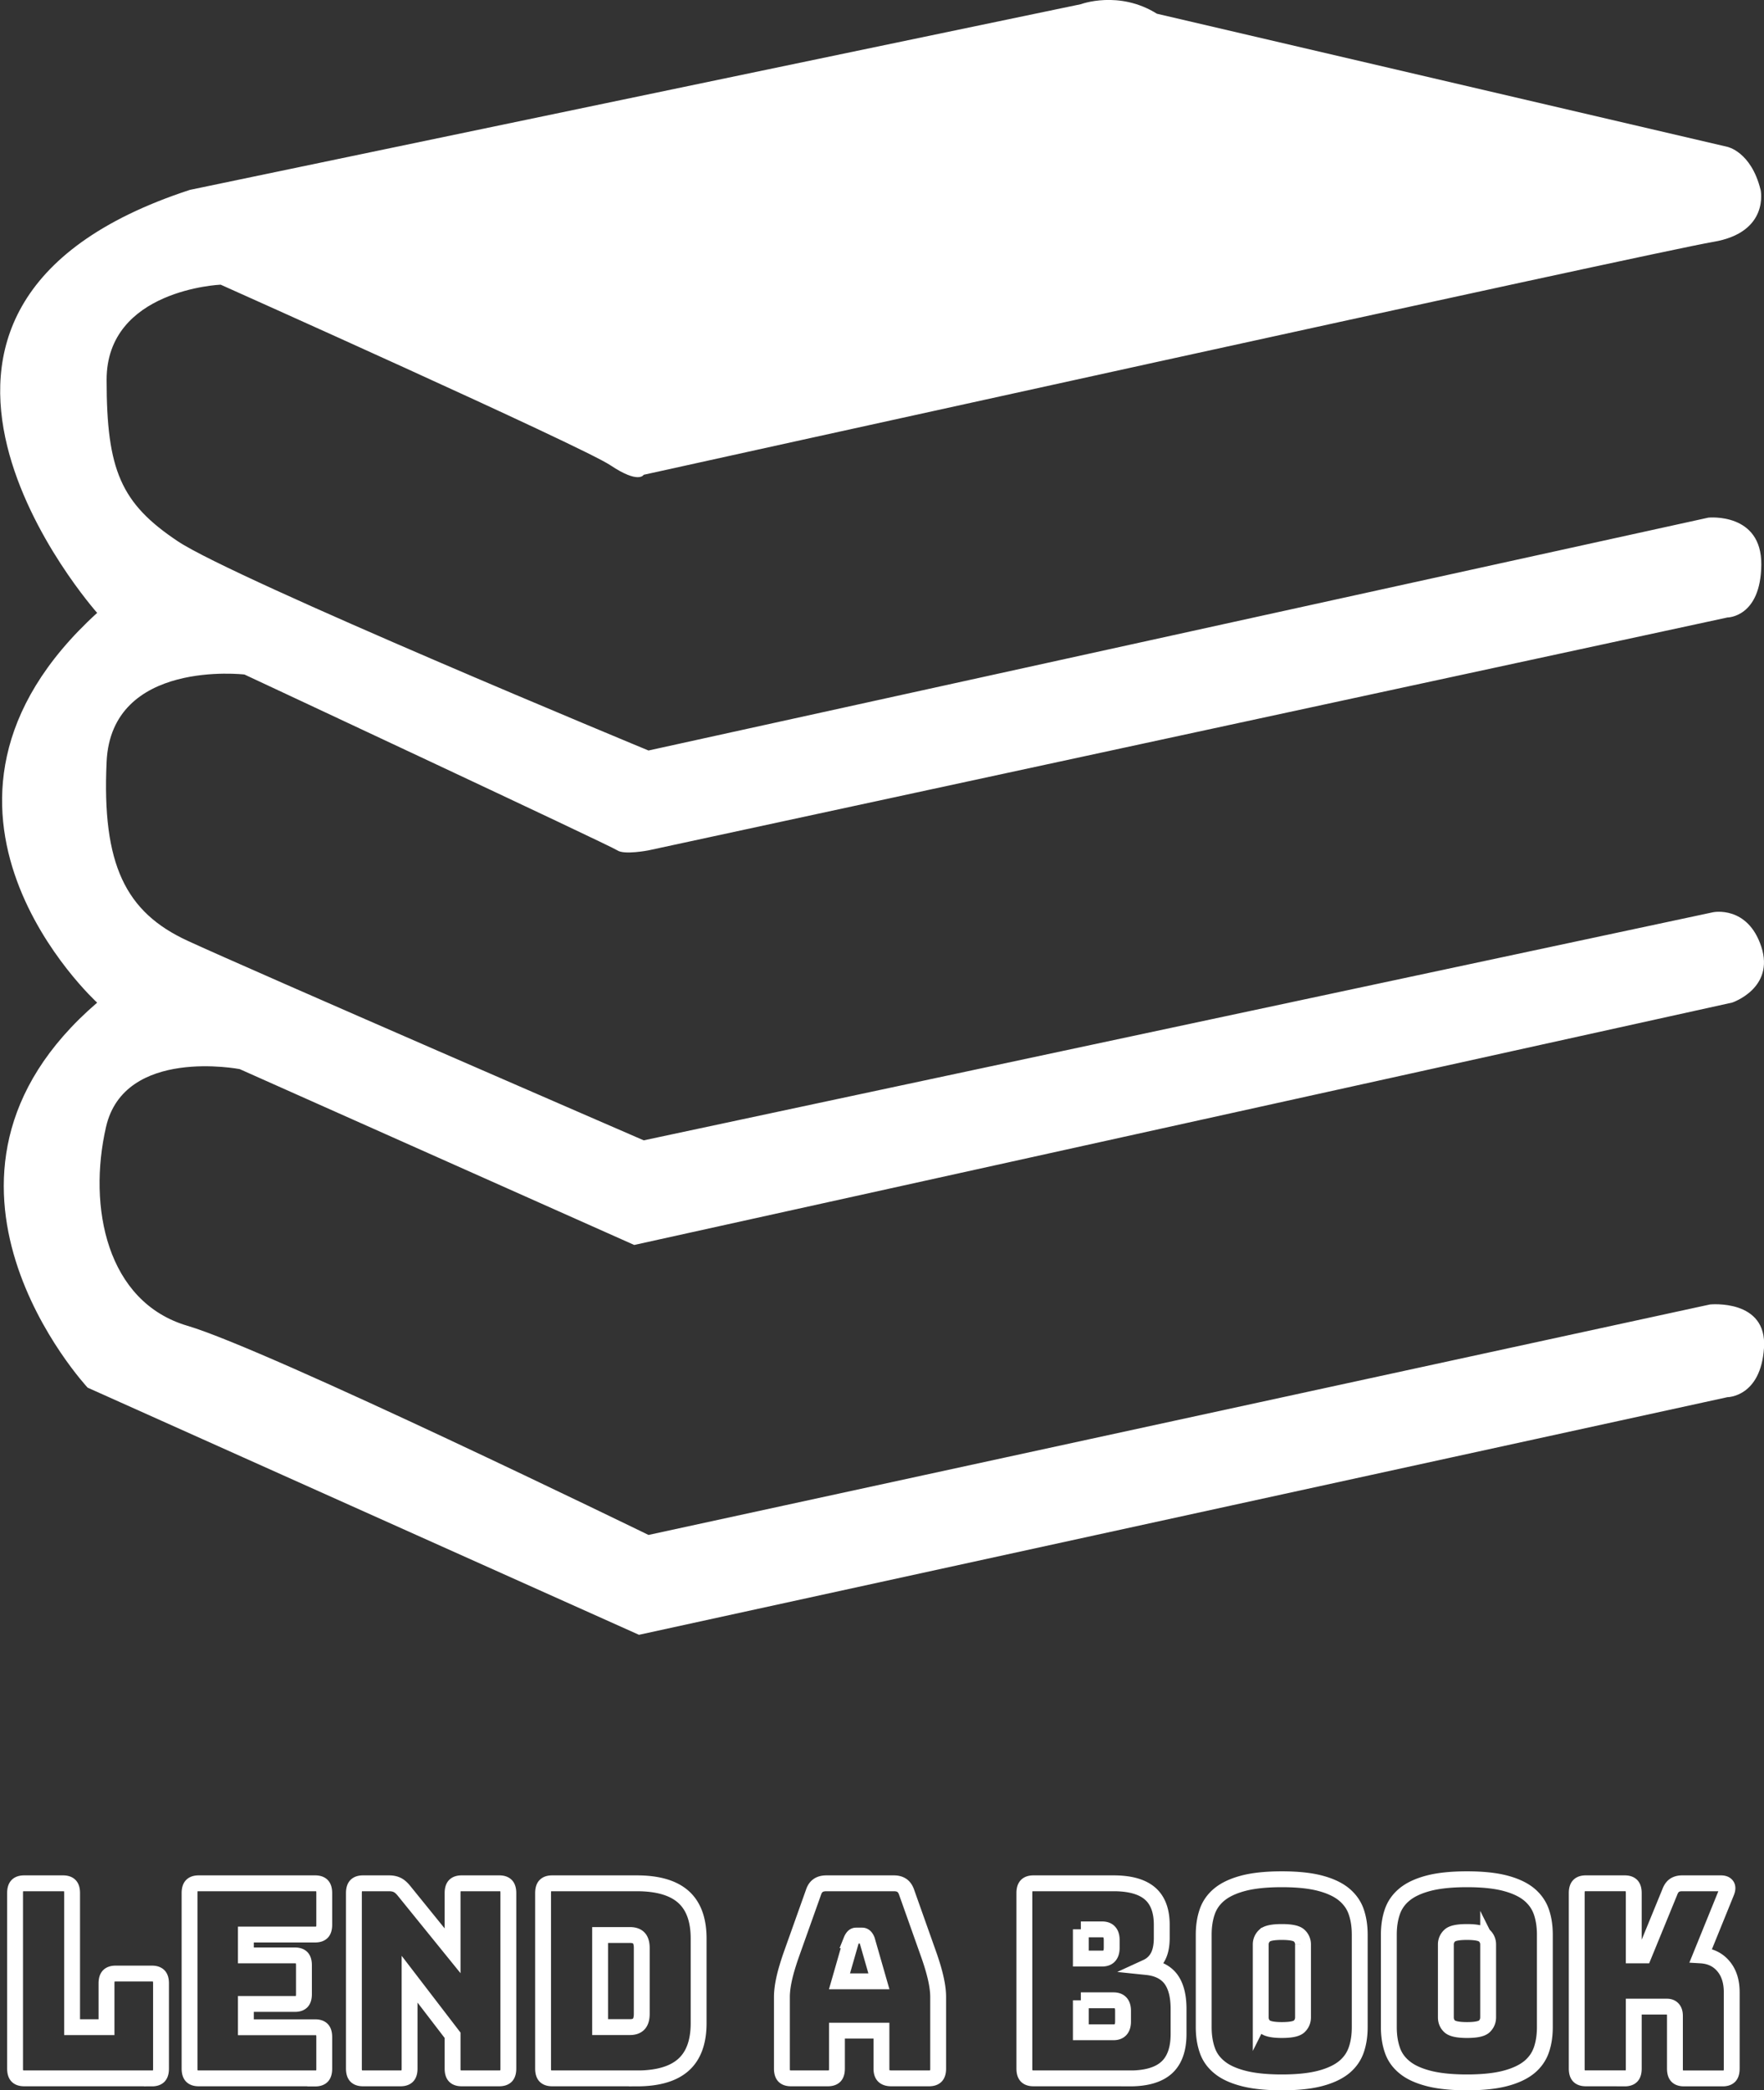 <svg xmlns="http://www.w3.org/2000/svg" viewBox="0 0 222.4 263.54" xmlns:v="https://vecta.io/nano"><rect x="0" y="0" width="222.4" height="263.54" fill="#333333" stroke="none"/><path d="M221.97 23.91s1.2 5.39-5.99 6.59S81.15 59.86 81.15 59.86s-.6 1.2-4.19-1.2-49.14-22.77-49.14-22.77-14.38.6-14.38 11.99 1.8 15.58 8.99 20.37 59.33 26.37 59.33 26.37l133.63-29.36s6.74-.69 6.67 5.95-4.27 6.64-4.27 6.64L81.76 107.21s-3.06.6-3.93 0-47.01-22.17-47.01-22.17-16.78-1.97-17.38 11 2.4 18.96 10.19 22.56 57.53 25.17 57.53 25.17l134.83-28.76s4.35-.89 6.07 4.35-3.67 7.04-3.67 7.04L79.96 156.96l-49.74-22.17s-14.53-2.81-16.85 7.28.07 22.08 10.26 25.08 58.13 26.37 58.13 26.37l133.84-29.06s7.22-.73 6.8 5.48c-.41 6.21-4.61 6.21-4.61 6.21L80.56 206.11l-69.51-31.16s-24.57-26.37 1.2-48.54c0 0-26.97-24.57 0-49.14 0 0-34.15-38.35 11.69-53.33L136.27.53s4.79-1.8 9.59 1.2l71.91 16.78s3 .6 4.19 5.39z" fill="#fff"/><path d="M19.16 262.03H3.04c-.4 0-.69-.1-.87-.29s-.27-.51-.27-.94v-22.13c0-.43.09-.75.27-.94s.47-.29.87-.29h4.91c.4 0 .69.1.87.29s.27.51.27.94v16.91h4.34v-5.53c0-.43.09-.75.27-.94s.47-.29.87-.29h4.59c.4 0 .69.1.87.29s.27.51.27.94v10.76c0 .43-.09.75-.27.94s-.47.29-.87.29zm20.58 0h-14.7c-.4 0-.69-.1-.87-.29s-.27-.51-.27-.94v-22.13c0-.43.09-.75.27-.94s.47-.29.87-.29h14.7c.4 0 .69.1.87.29s.27.51.27.94v4c0 .43-.09.75-.27.94s-.47.29-.87.29H31v2.63h6.18c.4 0 .69.1.87.29s.27.51.27.94v3.66c0 .43-.09.75-.27.94s-.47.29-.87.29H31v2.94h8.74c.4 0 .69.1.87.29s.27.51.27.94v4c0 .43-.09.75-.27.94s-.47.29-.87.29zm10.77 0h-4.75c-.4 0-.69-.1-.87-.29s-.27-.51-.27-.94v-22.13c0-.43.09-.75.27-.94s.47-.29.87-.29h3.29c.4 0 .74.07 1.03.21s.56.38.84.72l6.14 7.58v-7.28c0-.43.09-.75.27-.94s.47-.29.87-.29h4.75c.4 0 .69.1.87.29s.27.51.27.94v22.13c0 .43-.09.75-.27.94s-.47.29-.87.29H58.2c-.4 0-.69-.1-.87-.29s-.27-.51-.27-.94v-4.2l-5.42-7.07v11.27c0 .43-.09.75-.27.94s-.47.29-.87.29zm29.77 0H69.61c-.4 0-.69-.1-.87-.29s-.27-.51-.27-.94v-22.13c0-.43.09-.75.27-.94s.47-.29.87-.29h10.67c2.64 0 4.6.57 5.88 1.71s1.92 2.89 1.92 5.26v10.66c0 2.37-.64 4.12-1.92 5.26s-3.24 1.71-5.88 1.71zm-4.62-18.07v11.61h3.77c.51 0 .88-.14 1.12-.41s.36-.69.36-1.26v-8.3c0-.57-.12-.99-.36-1.25s-.62-.39-1.12-.39h-3.77zm29.86 16.84c0 .43-.09.75-.27.94s-.47.29-.87.29h-4.66c-.4 0-.69-.1-.87-.29s-.27-.51-.27-.94v-9.02c0-.68.1-1.47.3-2.36s.51-1.92.93-3.11l2.76-7.75c.13-.39.32-.67.59-.85.26-.18.61-.27 1.03-.27h8.52c.4 0 .73.09 1 .27.26.18.46.47.59.85l2.75 7.75c.42 1.18.73 2.22.93 3.11s.3 1.67.3 2.36v9.02c0 .43-.09.75-.27.94s-.47.29-.87.29h-4.78c-.42 0-.73-.1-.93-.29s-.3-.51-.3-.94v-4.78h-5.61v4.78zm1.81-16.19l-1.49 5.19h4.97l-1.49-5.19c-.08-.2-.17-.35-.27-.44s-.21-.14-.33-.14h-.79c-.13 0-.24.05-.33.14s-.19.24-.27.44zm35.12 17.42h-12.16c-.4 0-.69-.1-.87-.29s-.27-.51-.27-.94v-22.13c0-.43.09-.75.27-.94s.47-.29.87-.29h10.1c2.07 0 3.6.43 4.59 1.28s1.49 2.17 1.49 3.95v1.64c0 .96-.15 1.74-.46 2.34a2.98 2.98 0 0 1-1.41 1.35c1.35.14 2.35.64 3.01 1.5.65.87.98 2.13.98 3.79v3.14c0 1.91-.5 3.33-1.5 4.24s-2.55 1.37-4.64 1.37zm-6.18-18.79v3.69h2.69c.4 0 .7-.11.9-.34s.3-.57.3-1.02v-.96c0-.46-.1-.8-.3-1.02-.2-.23-.5-.34-.9-.34h-2.69zm0 8.95v4.03h4.12c.4 0 .7-.11.9-.34s.3-.57.3-1.02v-1.33c0-.46-.1-.79-.3-1.01s-.5-.33-.9-.33h-4.12zm35.16 3.38c0 1.05-.14 2-.43 2.85s-.79 1.58-1.52 2.19c-.73.6-1.73 1.08-3.01 1.42s-2.9.51-4.86.51-3.59-.17-4.88-.51-2.3-.81-3.02-1.42c-.73-.6-1.24-1.33-1.52-2.19-.29-.85-.43-1.8-.43-2.85v-11.65c0-1.05.14-2 .43-2.85.28-.85.79-1.59 1.52-2.2s1.74-1.09 3.02-1.43 2.91-.51 4.88-.51 3.58.17 4.86.51 2.28.82 3.01 1.43c.73.62 1.24 1.35 1.52 2.2.29.85.43 1.81.43 2.85v11.65zm-12.48-1.23c0 .46.16.84.48 1.14s1.04.46 2.18.46 1.87-.15 2.19-.46.48-.69.48-1.14v-9.19a1.49 1.49 0 0 0-.48-1.11c-.32-.31-1.04-.46-2.19-.46s-1.87.15-2.18.46a1.49 1.49 0 0 0-.48 1.11v9.19zm35.82 1.23c0 1.05-.14 2-.43 2.85s-.79 1.58-1.52 2.19c-.73.6-1.73 1.08-3.01 1.42s-2.9.51-4.86.51-3.59-.17-4.88-.51-2.3-.81-3.02-1.42c-.73-.6-1.24-1.33-1.52-2.19-.29-.85-.43-1.8-.43-2.85v-11.65c0-1.05.14-2 .43-2.85.28-.85.79-1.59 1.52-2.2s1.74-1.09 3.02-1.43 2.91-.51 4.88-.51 3.58.17 4.86.51 2.28.82 3.01 1.43c.73.62 1.23 1.35 1.52 2.2s.43 1.81.43 2.85v11.65zm-12.48-1.23c0 .46.16.84.48 1.14s1.04.46 2.18.46 1.87-.15 2.19-.46.48-.69.48-1.14v-9.19a1.49 1.49 0 0 0-.48-1.11c-.32-.31-1.04-.46-2.19-.46s-1.87.15-2.18.46a1.49 1.49 0 0 0-.48 1.11v9.19zm22.55 7.69h-4.91c-.4 0-.69-.1-.87-.29s-.27-.51-.27-.94v-22.13c0-.43.09-.75.27-.94s.47-.29.87-.29h4.91c.4 0 .69.1.87.29s.27.51.27.94v7.86h1.27l3.26-7.96c.15-.41.35-.7.6-.87s.58-.26.98-.26h4.88c.36 0 .6.1.73.29s.12.47-.03.84l-3.23 7.96c1.18.07 2.13.52 2.83 1.35.71.83 1.06 1.93 1.06 3.3v9.63c0 .43-.09.75-.27.94s-.47.29-.87.29h-4.88c-.4 0-.69-.1-.87-.29s-.27-.51-.27-.94v-6.66c0-.36-.08-.65-.25-.85s-.42-.31-.76-.31h-4.18v7.82c0 .43-.09.75-.27.94s-.47.29-.87.29z" fill="none" stroke="#fff" stroke-miterlimit="10" stroke-width="2"/></svg>